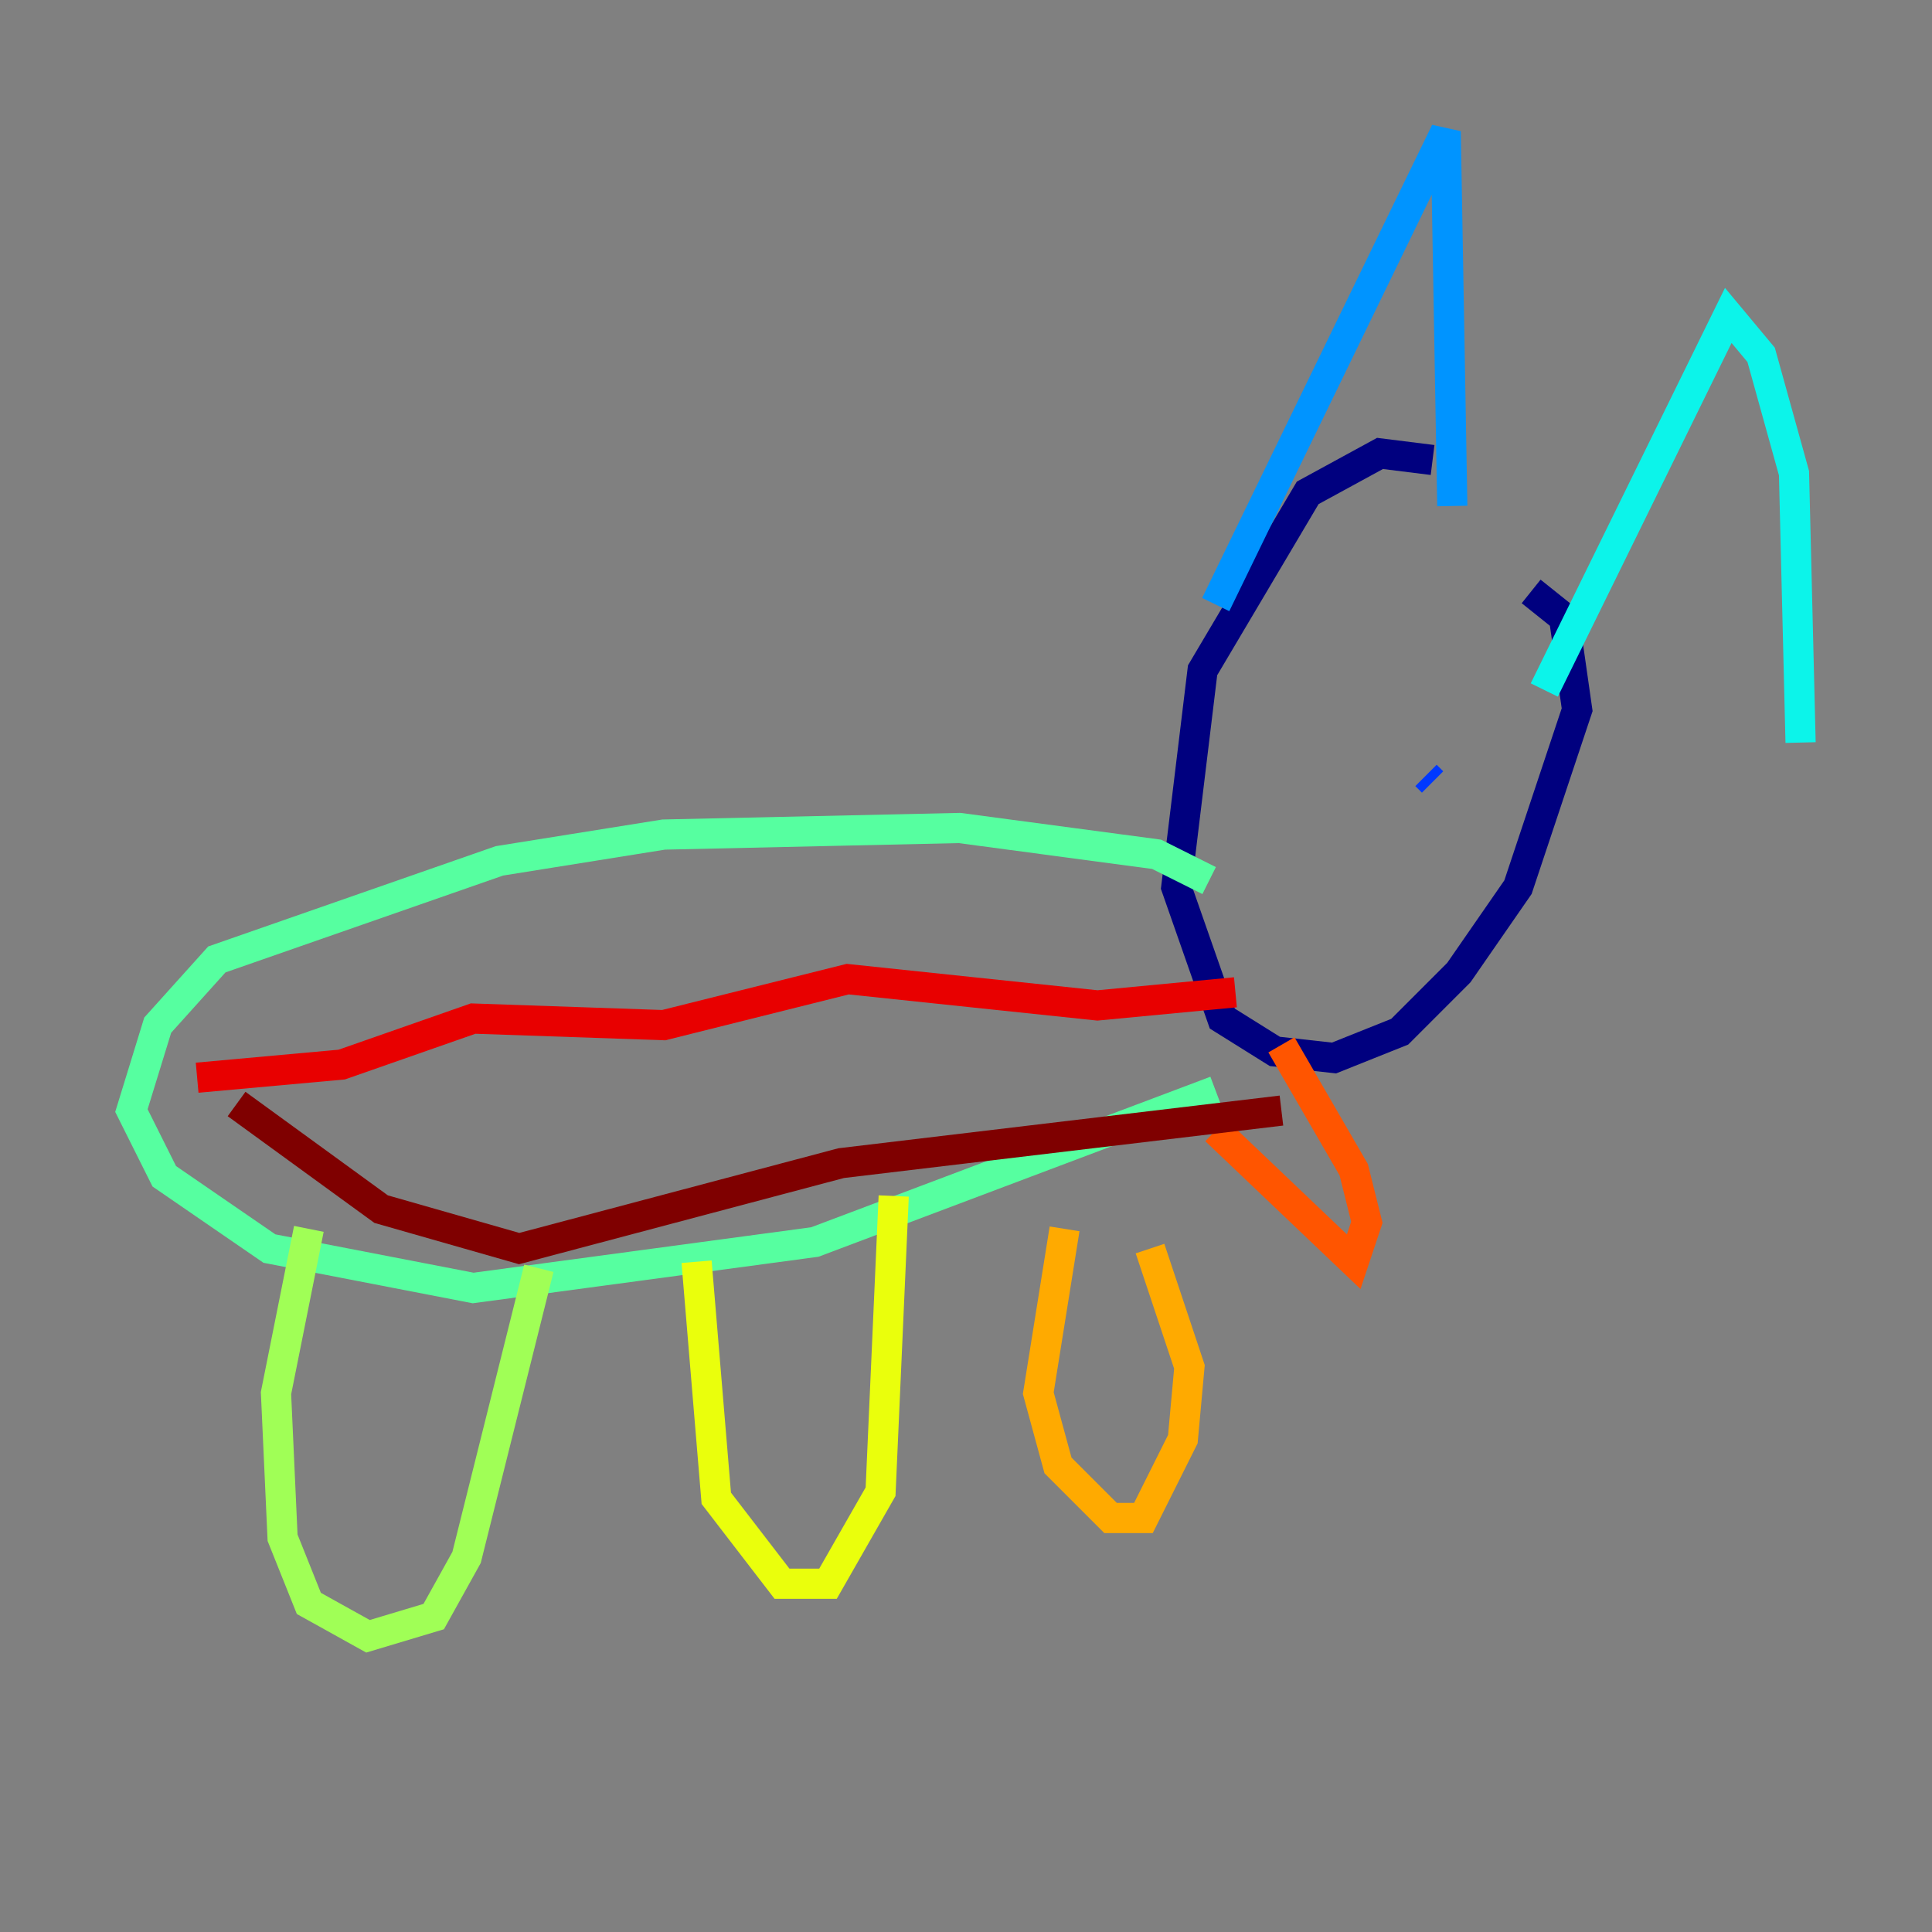 <?xml version="1.0" encoding="utf-8" ?>
<svg baseProfile="tiny" height="128" version="1.2" viewBox="0,0,128,128" width="128" xmlns="http://www.w3.org/2000/svg" xmlns:ev="http://www.w3.org/2001/xml-events" xmlns:xlink="http://www.w3.org/1999/xlink"><rect x="0" y="0" width="128" height="128" fill="#808080" stroke="none"/><defs /><polyline fill="none" points="94.912,30.476 91.429,30.041 86.639,32.653 79.674,44.408 77.932,58.776 80.98,67.483 84.463,69.66 88.381,70.095 92.735,68.354 96.653,64.435 100.571,58.776 104.49,47.02 103.619,40.925 101.442,39.184" stroke="#00007f" stroke-width="2" /><polyline fill="none" points="88.816,48.762 88.816,48.762" stroke="#0000e8" stroke-width="2" /><polyline fill="none" points="94.912,51.809 94.476,51.374" stroke="#0038ff" stroke-width="2" /><polyline fill="none" points="80.544,40.054 95.782,8.707 96.218,33.524" stroke="#0094ff" stroke-width="2" /><polyline fill="none" points="102.313,45.714 114.503,20.898 116.68,23.51 118.857,31.347 119.293,49.197" stroke="#0cf4ea" stroke-width="2" /><polyline fill="none" points="80.109,58.34 76.626,56.599 63.565,54.857 43.973,55.292 33.088,57.034 14.367,63.565 10.449,67.918 8.707,73.578 10.884,77.932 17.85,82.721 31.347,85.333 53.986,82.286 80.544,72.272" stroke="#56ffa0" stroke-width="2" /><polyline fill="none" points="20.463,81.415 18.286,92.299 18.721,101.878 20.463,106.231 24.381,108.408 28.735,107.102 30.912,103.184 35.701,84.027" stroke="#a0ff56" stroke-width="2" /><polyline fill="none" points="46.15,83.592 47.456,99.265 51.809,104.925 54.857,104.925 58.34,98.83 59.211,79.238" stroke="#eaff0c" stroke-width="2" /><polyline fill="none" points="70.531,81.415 68.789,92.299 70.095,97.088 73.578,100.571 75.755,100.571 78.367,95.347 78.803,90.558 76.191,82.721" stroke="#ffaa00" stroke-width="2" /><polyline fill="none" points="80.544,74.884 89.687,83.592 90.558,80.98 89.687,77.497 84.898,69.225" stroke="#ff5500" stroke-width="2" /><polyline fill="none" points="13.061,71.401 22.64,70.531 31.347,67.483 43.973,67.918 56.163,64.871 72.707,66.612 81.85,65.742" stroke="#e80000" stroke-width="2" /><polyline fill="none" points="15.674,73.143 25.252,80.109 34.395,82.721 55.728,77.061 84.898,73.578" stroke="#7f0000" stroke-width="2" /></svg>